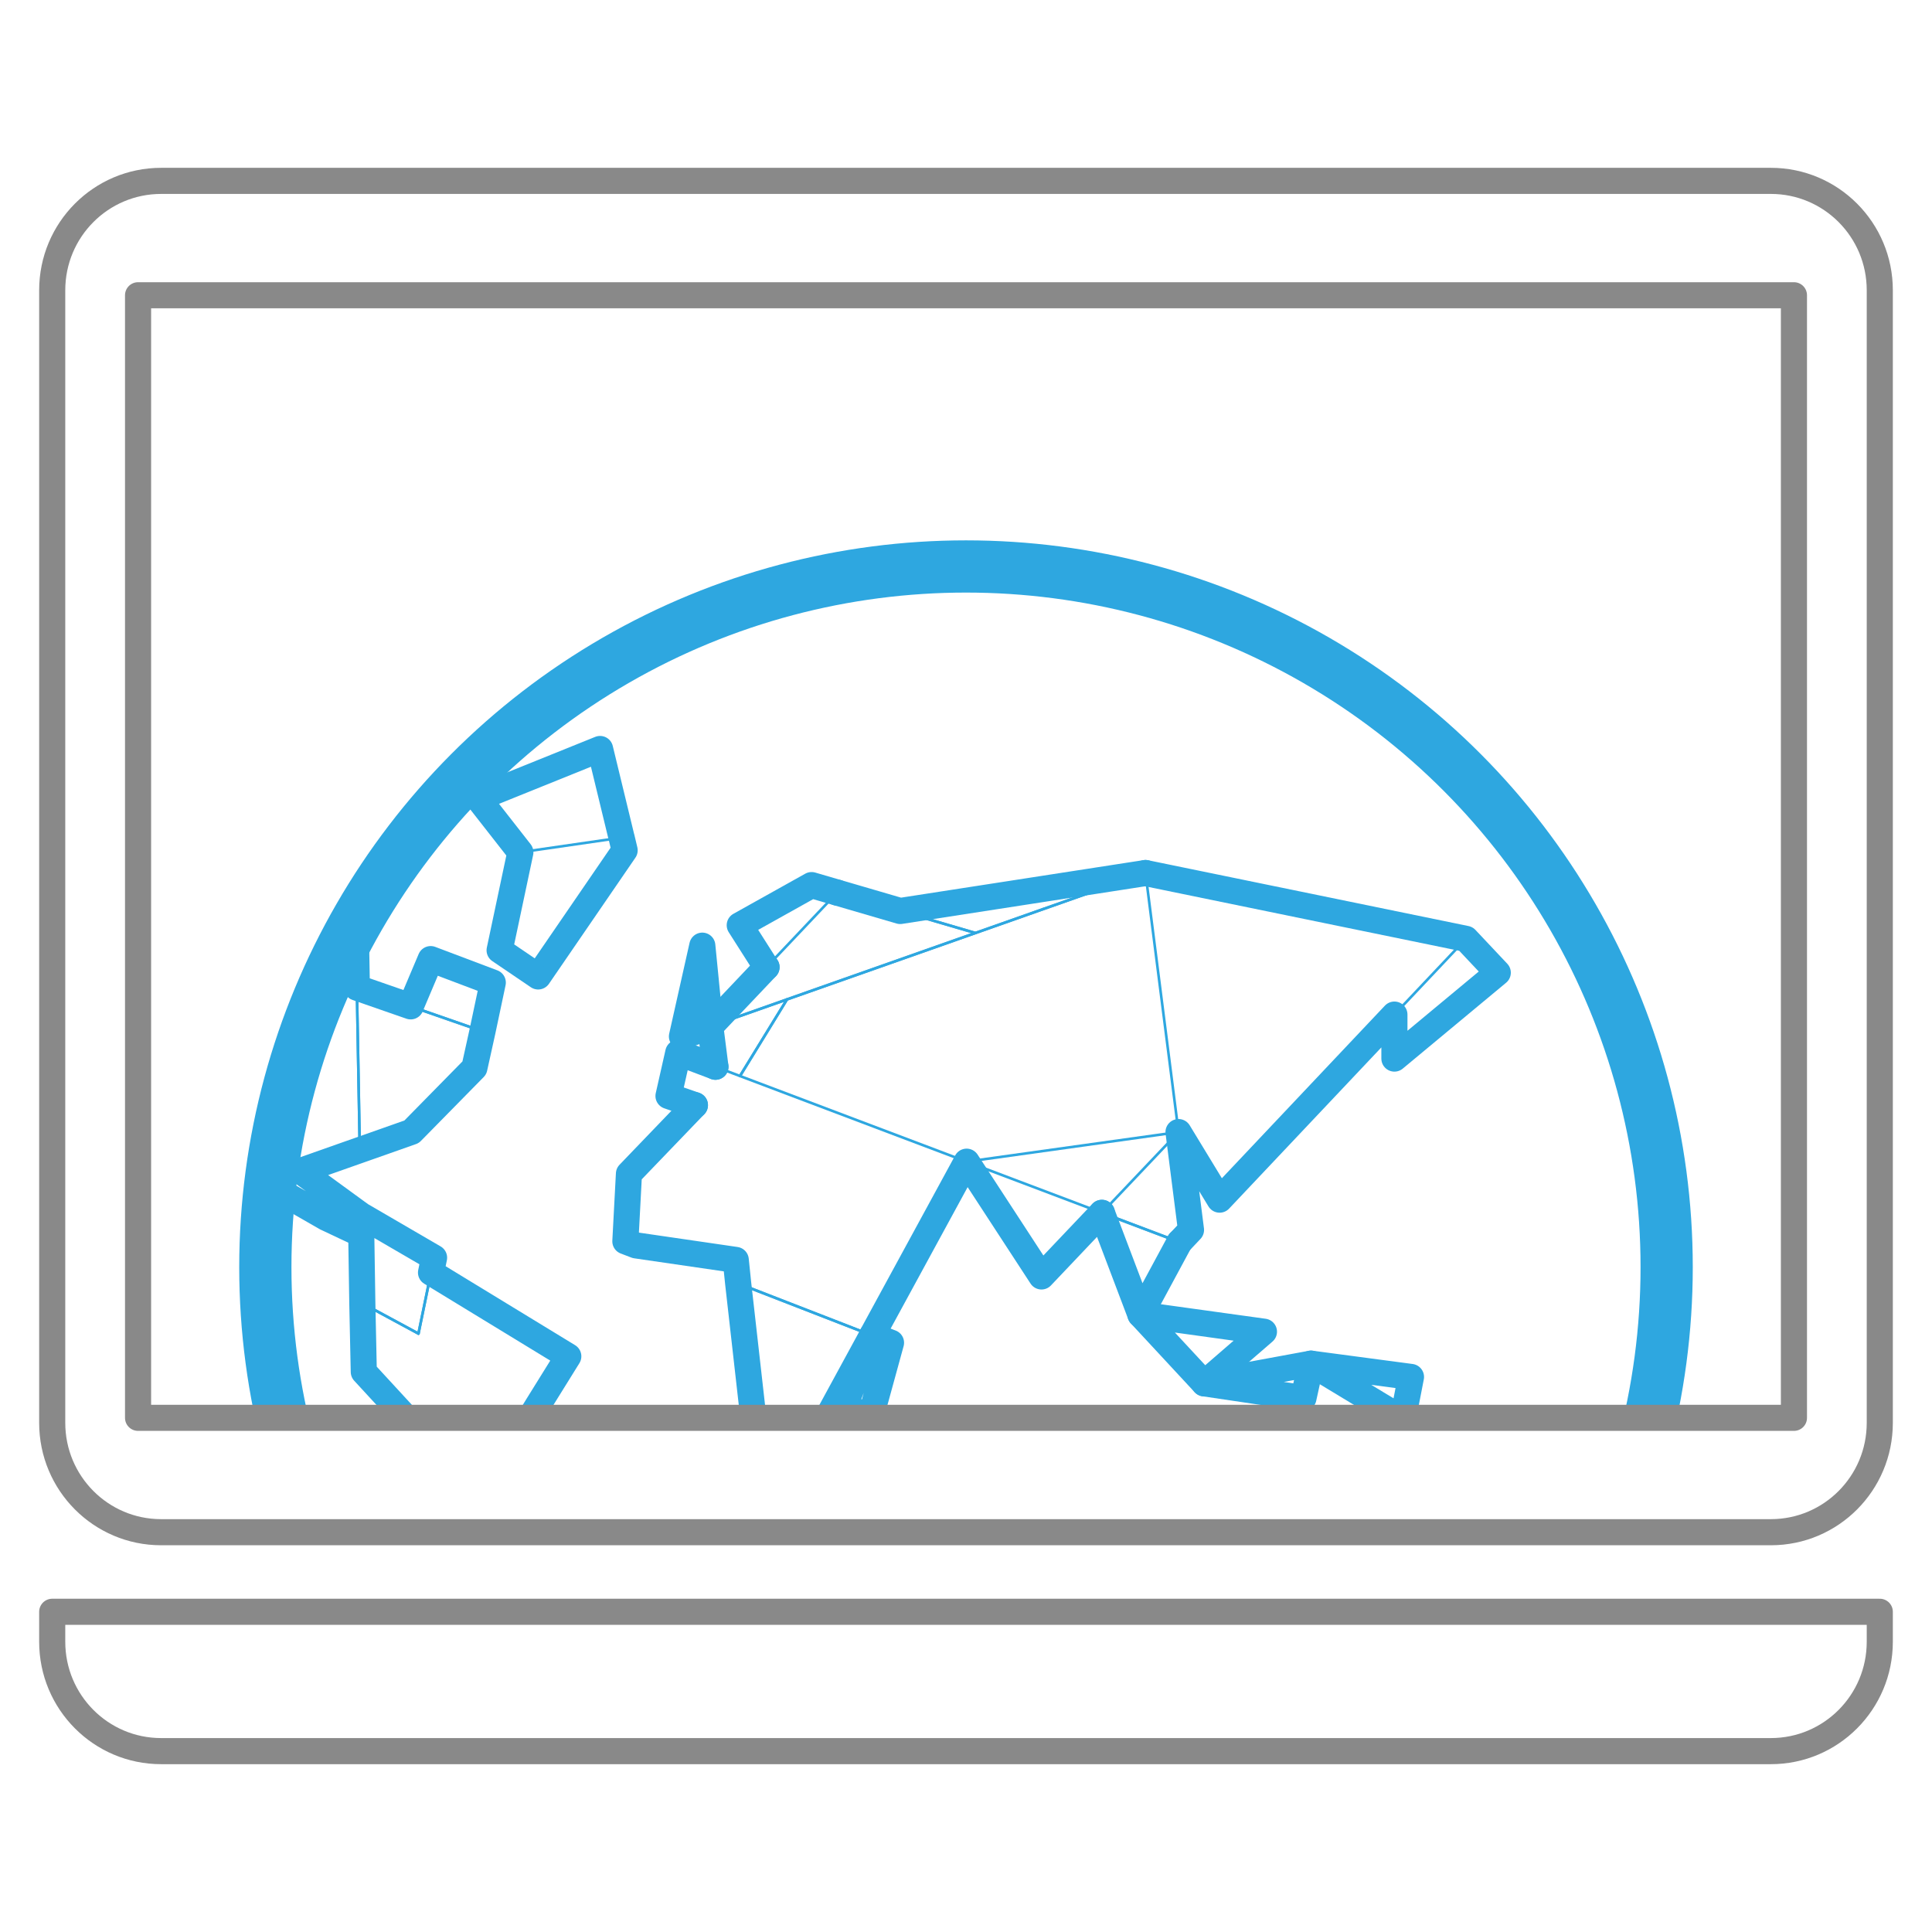 <?xml version="1.0" encoding="utf-8"?>
<!-- Generator: Adobe Illustrator 17.0.0, SVG Export Plug-In . SVG Version: 6.00 Build 0)  -->
<!DOCTYPE svg PUBLIC "-//W3C//DTD SVG 1.1//EN" "http://www.w3.org/Graphics/SVG/1.1/DTD/svg11.dtd">
<svg version="1.1" id="图层_1" xmlns="http://www.w3.org/2000/svg" xmlns:xlink="http://www.w3.org/1999/xlink" x="0px" y="0px"
	 width="74px" height="74px" viewBox="0 0 74 74" enable-background="new 0 0 74 74" xml:space="preserve">
<path fill="none" stroke="#898989" stroke-linejoin="round" stroke-miterlimit="10" d="M67.829,58.687
	c2.304,0,4.171-1.875,4.171-4.188V11.116c0-2.313-1.867-4.188-4.171-4.188H6.171C3.867,6.928,2,8.803,2,11.116v43.383
	c0,2.313,1.867,4.188,4.171,4.188H67.829z"/>
<path fill="none" stroke="#898989" stroke-linejoin="round" stroke-miterlimit="10" d="M67.829,67.072
	c2.304,0,4.171-1.875,4.171-4.188v-1.149H2v1.149c0,2.313,1.867,4.188,4.171,4.188H67.829z"/>
<g>
	<defs>
		<rect id="SVGID_1_" x="5.288" y="11.309" width="63.424" height="42.997"/>
	</defs>
	<clipPath id="SVGID_2_">
		<use xlink:href="#SVGID_1_"  overflow="visible"/>
	</clipPath>
	
		<circle clip-path="url(#SVGID_2_)" fill="none" stroke="#2EA7E0" stroke-width="0.77" stroke-linecap="round" stroke-linejoin="round" stroke-miterlimit="10" cx="37" cy="48.534" r="26.837"/>
	<g clip-path="url(#SVGID_2_)">
		<defs>
			<circle id="SVGID_3_" cx="37" cy="48.534" r="26.837"/>
		</defs>
		<clipPath id="SVGID_4_">
			<use xlink:href="#SVGID_3_"  overflow="visible"/>
		</clipPath>
		<g clip-path="url(#SVGID_4_)">
			<polygon fill="none" stroke="#2EA7E0" stroke-linecap="round" stroke-linejoin="round" stroke-miterlimit="10" points="
				58.794,57.003 58.302,59.567 59.232,58.743 			"/>
			<polyline fill="none" stroke="#2EA7E0" stroke-linecap="round" stroke-linejoin="round" stroke-miterlimit="10" points="
				53.565,56.509 50.471,54.377 46.798,56.363 47.196,59.487 50.137,58.112 52.752,60.06 53.565,56.509 			"/>
			<polyline fill="none" stroke="#2EA7E0" stroke-linecap="round" stroke-linejoin="round" stroke-miterlimit="10" points="
				32.066,34.188 31.086,33.901 28.334,35.438 29.358,37.046 			"/>
			<polyline fill="none" stroke="#2EA7E0" stroke-linecap="round" stroke-linejoin="round" stroke-miterlimit="10" points="
				27.403,40.859 25.979,40.321 25.605,41.978 26.617,42.33 			"/>
			<polygon fill="none" stroke="#2EA7E0" stroke-linecap="round" stroke-linejoin="round" stroke-miterlimit="10" points="
				26.12,39.699 27.206,39.316 26.9,36.221 			"/>
			<polyline fill="none" stroke="#2EA7E0" stroke-linecap="round" stroke-linejoin="round" stroke-miterlimit="10" points="
				43.875,33.439 34.479,34.893 32.566,34.334 32.066,34.188 			"/>
			<polyline fill="none" stroke="#2EA7E0" stroke-linecap="round" stroke-linejoin="round" stroke-miterlimit="10" points="
				18.48,39.502 18.875,37.635 16.496,36.736 15.73,38.546 13.669,37.83 13.63,35.652 13.578,32.748 6.609,32.862 6.653,33.015 
				6.263,32.868 2.149,32.935 1.929,33.749 7.41,35.654 9.701,43.537 10.181,45.32 12.488,46.643 13.837,47.28 13.878,49.919 
				13.934,52.546 15.385,54.122 14.248,59.507 15.16,62.689 20.602,53.825 21.767,51.95 16.509,48.743 16.626,48.173 13.826,46.543 
				13.108,46.02 11.506,44.852 13.781,44.05 15.765,43.35 18.17,40.903 18.48,39.502 			"/>
			<polygon fill="none" stroke="#2EA7E0" stroke-linecap="round" stroke-linejoin="round" stroke-miterlimit="10" points="
				23.807,32.082 22.984,28.688 18.311,30.574 19.931,32.644 19.136,36.398 20.613,37.4 23.925,32.569 23.809,32.082 			"/>
			<polyline fill="none" stroke="#2EA7E0" stroke-linecap="round" stroke-linejoin="round" stroke-miterlimit="10" points="
				45.177,47.577 45.618,47.109 45.14,43.361 46.714,45.949 53.409,38.861 53.409,40.546 57.368,37.256 56.148,35.96 43.875,33.439 
							"/>
			
				<line fill="none" stroke="#2EA7E0" stroke-linecap="round" stroke-linejoin="round" stroke-miterlimit="10" x1="42.205" y1="46.454" x2="42.205" y2="46.454"/>
			<polyline fill="none" stroke="#2EA7E0" stroke-linecap="round" stroke-linejoin="round" stroke-miterlimit="10" points="
				26.617,42.33 24.09,44.959 23.953,47.545 24.361,47.701 28.181,48.258 28.274,49.159 29.011,55.685 30.503,56.476 33.402,51.15 
				36.359,45.717 37.024,44.495 39.891,48.891 42.204,46.454 43.681,50.351 45.177,47.577 			"/>
			<g>
				
					<polygon fill="none" stroke="#2EA7E0" stroke-width="0.1" stroke-linecap="round" stroke-linejoin="round" stroke-miterlimit="10" points="
					58.794,57.003 58.302,59.567 59.232,58.743 				"/>
				
					<line fill="none" stroke="#2EA7E0" stroke-width="0.1" stroke-linecap="round" stroke-linejoin="round" stroke-miterlimit="10" x1="39.949" y1="34.823" x2="43.875" y2="33.439"/>
				
					<polyline fill="none" stroke="#2EA7E0" stroke-width="0.1" stroke-linecap="round" stroke-linejoin="round" stroke-miterlimit="10" points="
					39.949,34.823 30.143,38.281 28.343,41.214 37.024,44.495 				"/>
				
					<polygon fill="none" stroke="#2EA7E0" stroke-width="0.1" stroke-linecap="round" stroke-linejoin="round" stroke-miterlimit="10" points="
					28.343,41.214 27.403,40.859 27.206,39.316 30.143,38.281 				"/>
				
					<polyline fill="none" stroke="#2EA7E0" stroke-width="0.1" stroke-linecap="round" stroke-linejoin="round" stroke-miterlimit="10" points="
					37.024,44.495 45.177,47.577 45.618,47.109 45.14,43.361 				"/>
				
					<polygon fill="none" stroke="#2EA7E0" stroke-width="0.1" stroke-linecap="round" stroke-linejoin="round" stroke-miterlimit="10" points="
					46.714,45.949 45.14,43.361 43.875,33.439 43.875,33.439 56.148,35.96 				"/>
				
					<polygon fill="none" stroke="#2EA7E0" stroke-width="0.1" stroke-linecap="round" stroke-linejoin="round" stroke-miterlimit="10" points="
					52.752,60.06 50.137,58.112 53.565,56.509 53.565,56.509 				"/>
				
					<polygon fill="none" stroke="#2EA7E0" stroke-width="0.1" stroke-linecap="round" stroke-linejoin="round" stroke-miterlimit="10" points="
					46.798,56.363 50.471,54.377 53.565,56.509 47.196,59.487 				"/>
				
					<polygon fill="none" stroke="#2EA7E0" stroke-width="0.1" stroke-linecap="round" stroke-linejoin="round" stroke-miterlimit="10" points="
					30.503,56.476 29.011,55.685 28.274,49.159 33.402,51.15 				"/>
				
					<polyline fill="none" stroke="#2EA7E0" stroke-width="0.1" stroke-linecap="round" stroke-linejoin="round" stroke-miterlimit="10" points="
					36.359,45.717 33.402,51.15 28.274,49.159 				"/>
				
					<line fill="none" stroke="#2EA7E0" stroke-width="0.1" stroke-linecap="round" stroke-linejoin="round" stroke-miterlimit="10" x1="24.361" y1="47.701" x2="28.181" y2="48.258"/>
				
					<polyline fill="none" stroke="#2EA7E0" stroke-width="0.1" stroke-linecap="round" stroke-linejoin="round" stroke-miterlimit="10" points="
					26.617,42.33 24.09,44.959 23.953,47.545 24.361,47.701 				"/>
				
					<polygon fill="none" stroke="#2EA7E0" stroke-width="0.1" stroke-linecap="round" stroke-linejoin="round" stroke-miterlimit="10" points="
					29.358,37.046 28.334,35.438 31.086,33.901 32.066,34.188 				"/>
				
					<polyline fill="none" stroke="#2EA7E0" stroke-width="0.1" stroke-linecap="round" stroke-linejoin="round" stroke-miterlimit="10" points="
					27.403,40.859 25.979,40.321 25.605,41.978 26.617,42.33 				"/>
				
					<polygon fill="none" stroke="#2EA7E0" stroke-width="0.1" stroke-linecap="round" stroke-linejoin="round" stroke-miterlimit="10" points="
					27.206,39.316 26.9,36.221 26.12,39.7 				"/>
				
					<polyline fill="none" stroke="#2EA7E0" stroke-width="0.1" stroke-linecap="round" stroke-linejoin="round" stroke-miterlimit="10" points="
					30.124,38.287 27.206,39.316 29.362,37.043 				"/>
				
					<polyline fill="none" stroke="#2EA7E0" stroke-width="0.1" stroke-linecap="round" stroke-linejoin="round" stroke-miterlimit="10" points="
					32.566,34.334 37.36,35.736 30.142,38.279 				"/>
				
					<polyline fill="none" stroke="#2EA7E0" stroke-width="0.1" stroke-linecap="round" stroke-linejoin="round" stroke-miterlimit="10" points="
					14.248,59.507 15.16,62.689 20.602,53.825 				"/>
				
					<path fill="none" stroke="#2EA7E0" stroke-width="0.1" stroke-linecap="round" stroke-linejoin="round" stroke-miterlimit="10" d="
					M16.028,51.081"/>
				
					<polyline fill="none" stroke="#2EA7E0" stroke-width="0.1" stroke-linecap="round" stroke-linejoin="round" stroke-miterlimit="10" points="
					20.602,53.825 21.767,51.95 16.508,48.743 16.028,51.081 				"/>
				
					<polyline fill="none" stroke="#2EA7E0" stroke-width="0.1" stroke-linecap="round" stroke-linejoin="round" stroke-miterlimit="10" points="
					15.387,54.124 13.934,52.546 13.878,49.919 16.028,51.081 				"/>
				
					<polygon fill="none" stroke="#2EA7E0" stroke-width="0.1" stroke-linecap="round" stroke-linejoin="round" stroke-miterlimit="10" points="
					13.826,46.543 13.878,49.919 16.028,51.081 16.626,48.173 				"/>
				
					<polygon fill="none" stroke="#2EA7E0" stroke-width="0.1" stroke-linecap="round" stroke-linejoin="round" stroke-miterlimit="10" points="
					11.506,44.852 13.781,44.05 13.669,37.83 7.41,35.654 9.701,43.537 				"/>
				
					<polygon fill="none" stroke="#2EA7E0" stroke-width="0.1" stroke-linecap="round" stroke-linejoin="round" stroke-miterlimit="10" points="
					15.765,43.35 18.17,40.903 18.48,39.502 13.669,37.83 13.781,44.05 				"/>
				
					<polygon fill="none" stroke="#2EA7E0" stroke-width="0.1" stroke-linecap="round" stroke-linejoin="round" stroke-miterlimit="10" points="
					7.41,35.654 6.653,33.015 6.263,32.868 2.149,32.935 1.929,33.749 				"/>
				
					<polygon fill="none" stroke="#2EA7E0" stroke-width="0.1" stroke-linecap="round" stroke-linejoin="round" stroke-miterlimit="10" points="
					13.669,37.83 13.63,35.652 6.653,33.015 7.41,35.654 				"/>
				
					<polygon fill="none" stroke="#2EA7E0" stroke-width="0.1" stroke-linecap="round" stroke-linejoin="round" stroke-miterlimit="10" points="
					10.181,45.32 9.701,43.537 11.506,44.852 				"/>
				
					<polygon fill="none" stroke="#2EA7E0" stroke-width="0.1" stroke-linecap="round" stroke-linejoin="round" stroke-miterlimit="10" points="
					12.488,46.643 10.181,45.32 11.506,44.852 13.108,46.02 				"/>
				
					<polygon fill="none" stroke="#2EA7E0" stroke-width="0.1" stroke-linecap="round" stroke-linejoin="round" stroke-miterlimit="10" points="
					15.73,38.546 16.496,36.736 18.875,37.635 18.48,39.502 				"/>
				
					<polygon fill="none" stroke="#2EA7E0" stroke-width="0.1" stroke-linecap="round" stroke-linejoin="round" stroke-miterlimit="10" points="
					13.63,35.652 13.578,32.748 6.609,32.862 6.653,33.015 				"/>
				
					<polygon fill="none" stroke="#2EA7E0" stroke-width="0.1" stroke-linecap="round" stroke-linejoin="round" stroke-miterlimit="10" points="
					20.613,37.4 19.136,36.398 19.136,36.398 19.931,32.644 23.809,32.082 23.925,32.569 				"/>
				
					<polygon fill="none" stroke="#2EA7E0" stroke-width="0.1" stroke-linecap="round" stroke-linejoin="round" stroke-miterlimit="10" points="
					39.891,48.891 37.024,44.495 45.14,43.361 				"/>
				
					<polygon fill="none" stroke="#2EA7E0" stroke-width="0.1" stroke-linecap="round" stroke-linejoin="round" stroke-miterlimit="10" points="
					43.681,50.351 42.204,46.454 45.177,47.577 				"/>
				
					<polygon fill="none" stroke="#2EA7E0" stroke-width="0.1" stroke-linecap="round" stroke-linejoin="round" stroke-miterlimit="10" points="
					53.73,54.357 50.215,52.231 54.044,52.741 				"/>
				
					<polygon fill="none" stroke="#2EA7E0" stroke-width="0.1" stroke-linecap="round" stroke-linejoin="round" stroke-miterlimit="10" points="
					46.125,52.985 43.681,50.351 48.412,51.007 				"/>
				
					<polygon fill="none" stroke="#2EA7E0" stroke-width="0.1" stroke-linecap="round" stroke-linejoin="round" stroke-miterlimit="10" points="
					49.925,53.549 46.125,52.985 50.215,52.231 				"/>
				
					<polygon fill="none" stroke="#2EA7E0" stroke-width="0.1" stroke-linecap="round" stroke-linejoin="round" stroke-miterlimit="10" points="
					33.402,51.15 32.357,53.836 33.336,54.315 34.128,51.43 				"/>
				
					<polygon fill="none" stroke="#2EA7E0" stroke-width="0.1" stroke-linecap="round" stroke-linejoin="round" stroke-miterlimit="10" points="
					34.479,34.893 43.875,33.439 37.36,35.736 				"/>
			</g>
			<polyline fill="none" stroke="#2EA7E0" stroke-linecap="round" stroke-linejoin="round" stroke-miterlimit="10" points="
				29.362,37.043 27.206,39.316 27.403,40.859 			"/>
			<polygon fill="none" stroke="#2EA7E0" stroke-linecap="round" stroke-linejoin="round" stroke-miterlimit="10" points="
				54.044,52.74 50.215,52.231 53.73,54.357 			"/>
			<polygon fill="none" stroke="#2EA7E0" stroke-linecap="round" stroke-linejoin="round" stroke-miterlimit="10" points="
				48.412,51.007 43.681,50.351 46.125,52.985 			"/>
			<polygon fill="none" stroke="#2EA7E0" stroke-linecap="round" stroke-linejoin="round" stroke-miterlimit="10" points="
				50.215,52.231 46.125,52.985 49.925,53.549 			"/>
			<polygon fill="none" stroke="#2EA7E0" stroke-linecap="round" stroke-linejoin="round" stroke-miterlimit="10" points="
				33.336,54.315 34.128,51.43 33.402,51.15 32.357,53.836 			"/>
		</g>
		
			<use xlink:href="#SVGID_3_"  overflow="visible" fill="none" stroke="#2EA7E0" stroke-width="2" stroke-linecap="round" stroke-linejoin="round" stroke-miterlimit="10"/>
	</g>
</g>
<rect x="5.288" y="11.309" fill="none" stroke="#898989" stroke-linecap="round" stroke-linejoin="round" stroke-miterlimit="10" width="63.424" height="42.997"/>
</svg>
